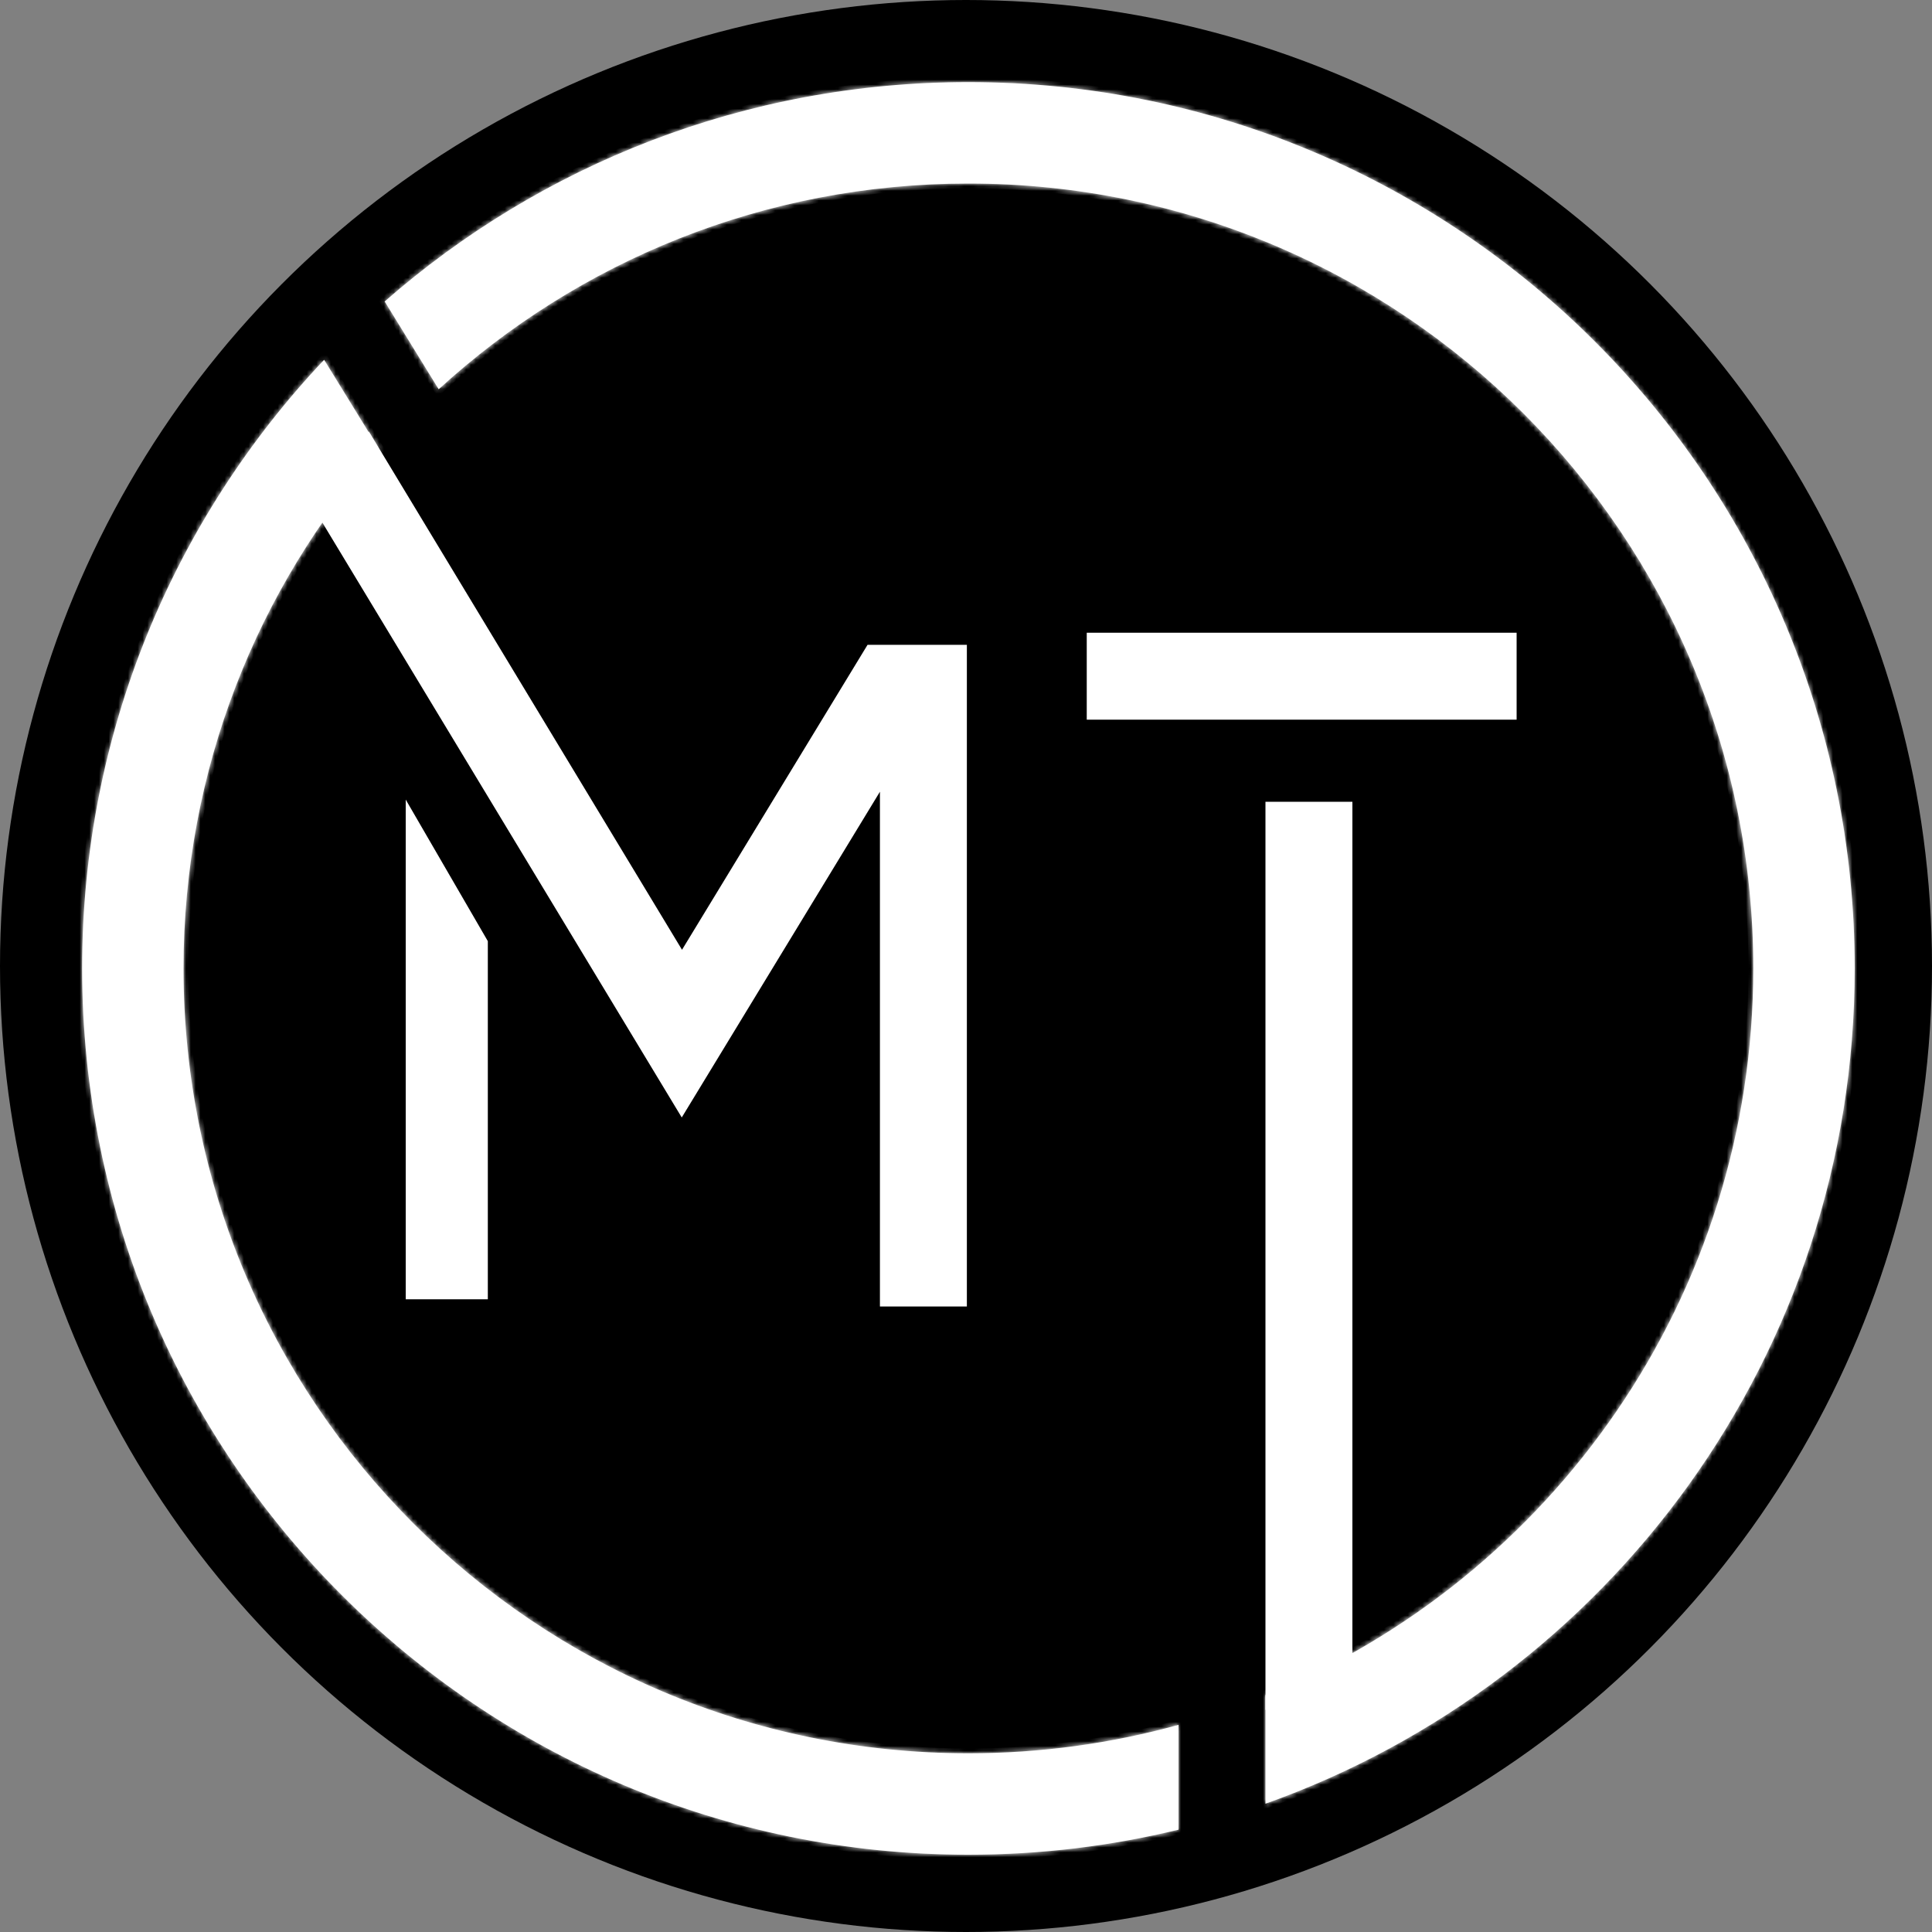 <svg width="400" height="400" viewBox="0 0 400 400" fill="none" xmlns="http://www.w3.org/2000/svg">
<rect x="0" y="0" width="400" height="400" fill="#808080" stroke="none"/>
<circle cx="200" cy="200" r="200" fill="black"/>
<path d="M68.68 94L141.176 214.001L184.678 142.499L191.18 142.499L191.18 270.499" stroke="white" stroke-width="18"/>
<line x1="225" y1="140" x2="314" y2="140" stroke="white" stroke-width="18"/>
<line x1="271" y1="166" x2="271" y2="354" stroke="white" stroke-width="18"/>
<path fill-rule="evenodd" clip-rule="evenodd" d="M84 165.546L84 269H101L101 194.856L84 165.546ZM101 153V138H92.3L101 153Z" fill="white"/>
<mask id="path-6-inside-1_3137_64" fill="white">
<path fill-rule="evenodd" clip-rule="evenodd" d="M200.5 384C215.488 384 230.055 382.203 244 378.813V357.112C230.155 360.949 215.567 363 200.5 363C110.754 363 38 290.246 38 200.5C38 159.325 53.314 121.727 78.556 93.091L67.108 74.488C36.045 107.358 17 151.705 17 200.5C17 301.844 99.156 384 200.5 384ZM79.642 62.418C111.925 34.139 154.211 17 200.5 17C301.844 17 384 99.156 384 200.5C384 280.272 333.097 348.156 262 373.44V350.959C321.255 326.714 363 268.482 363 200.5C363 110.754 290.246 38 200.5 38C158.23 38 119.73 54.139 90.826 80.591L79.642 62.418Z"/>
</mask>
<path fill-rule="evenodd" clip-rule="evenodd" d="M200.5 384C215.488 384 230.055 382.203 244 378.813V357.112C230.155 360.949 215.567 363 200.5 363C110.754 363 38 290.246 38 200.5C38 159.325 53.314 121.727 78.556 93.091L67.108 74.488C36.045 107.358 17 151.705 17 200.5C17 301.844 99.156 384 200.5 384ZM79.642 62.418C111.925 34.139 154.211 17 200.5 17C301.844 17 384 99.156 384 200.5C384 280.272 333.097 348.156 262 373.44V350.959C321.255 326.714 363 268.482 363 200.5C363 110.754 290.246 38 200.5 38C158.23 38 119.73 54.139 90.826 80.591L79.642 62.418Z" fill="white"/>
<path d="M244 378.813L244.236 379.785L245 379.599V378.813H244ZM244 357.112H245V355.797L243.733 356.149L244 357.112ZM78.556 93.091L79.307 93.752L79.796 93.197L79.408 92.567L78.556 93.091ZM67.108 74.488L67.96 73.964L67.277 72.853L66.382 73.801L67.108 74.488ZM79.642 62.418L78.983 61.666L78.348 62.223L78.79 62.943L79.642 62.418ZM262 373.44H261V374.857L262.335 374.382L262 373.44ZM262 350.959L261.621 350.033L261 350.288V350.959H262ZM90.826 80.591L89.974 81.115L90.608 82.146L91.501 81.329L90.826 80.591ZM243.764 377.842C229.896 381.213 215.407 383 200.5 383V385C215.568 385 230.215 383.194 244.236 379.785L243.764 377.842ZM243 357.112V378.813H245V357.112H243ZM200.5 364C215.658 364 230.336 361.937 244.267 358.076L243.733 356.149C229.974 359.962 215.476 362 200.5 362V364ZM37 200.5C37 290.799 110.201 364 200.5 364V362C111.306 362 39 289.694 39 200.5H37ZM77.806 92.43C52.409 121.242 37 159.073 37 200.5H39C39 159.578 54.219 122.213 79.307 93.752L77.806 92.43ZM79.408 92.567L67.96 73.964L66.257 75.012L77.705 93.615L79.408 92.567ZM18 200.5C18 151.97 36.941 107.867 67.835 75.175L66.382 73.801C35.15 106.849 16 151.439 16 200.5H18ZM200.5 383C99.708 383 18 301.292 18 200.5H16C16 302.397 98.603 385 200.5 385V383ZM80.301 63.171C112.408 35.045 154.462 18 200.5 18V16C153.959 16 111.441 33.234 78.983 61.666L80.301 63.171ZM200.5 18C301.292 18 383 99.708 383 200.5H385C385 98.603 302.397 16 200.5 16V18ZM383 200.5C383 279.836 332.376 347.351 261.665 372.498L262.335 374.382C333.818 348.961 385 280.709 385 200.5H383ZM263 373.44V350.959H261V373.44H263ZM262.379 351.885C321.996 327.491 364 268.902 364 200.5H362C362 268.062 320.513 325.936 261.621 350.033L262.379 351.885ZM364 200.5C364 110.201 290.799 37 200.5 37V39C289.694 39 362 111.306 362 200.5H364ZM200.5 37C157.971 37 119.232 53.239 90.15 79.854L91.501 81.329C120.228 55.039 158.49 39 200.5 39V37ZM78.79 62.943L89.974 81.115L91.677 80.067L80.494 61.894L78.79 62.943Z" fill="white" mask="url(#path-6-inside-1_3137_64)"/>
</svg>
